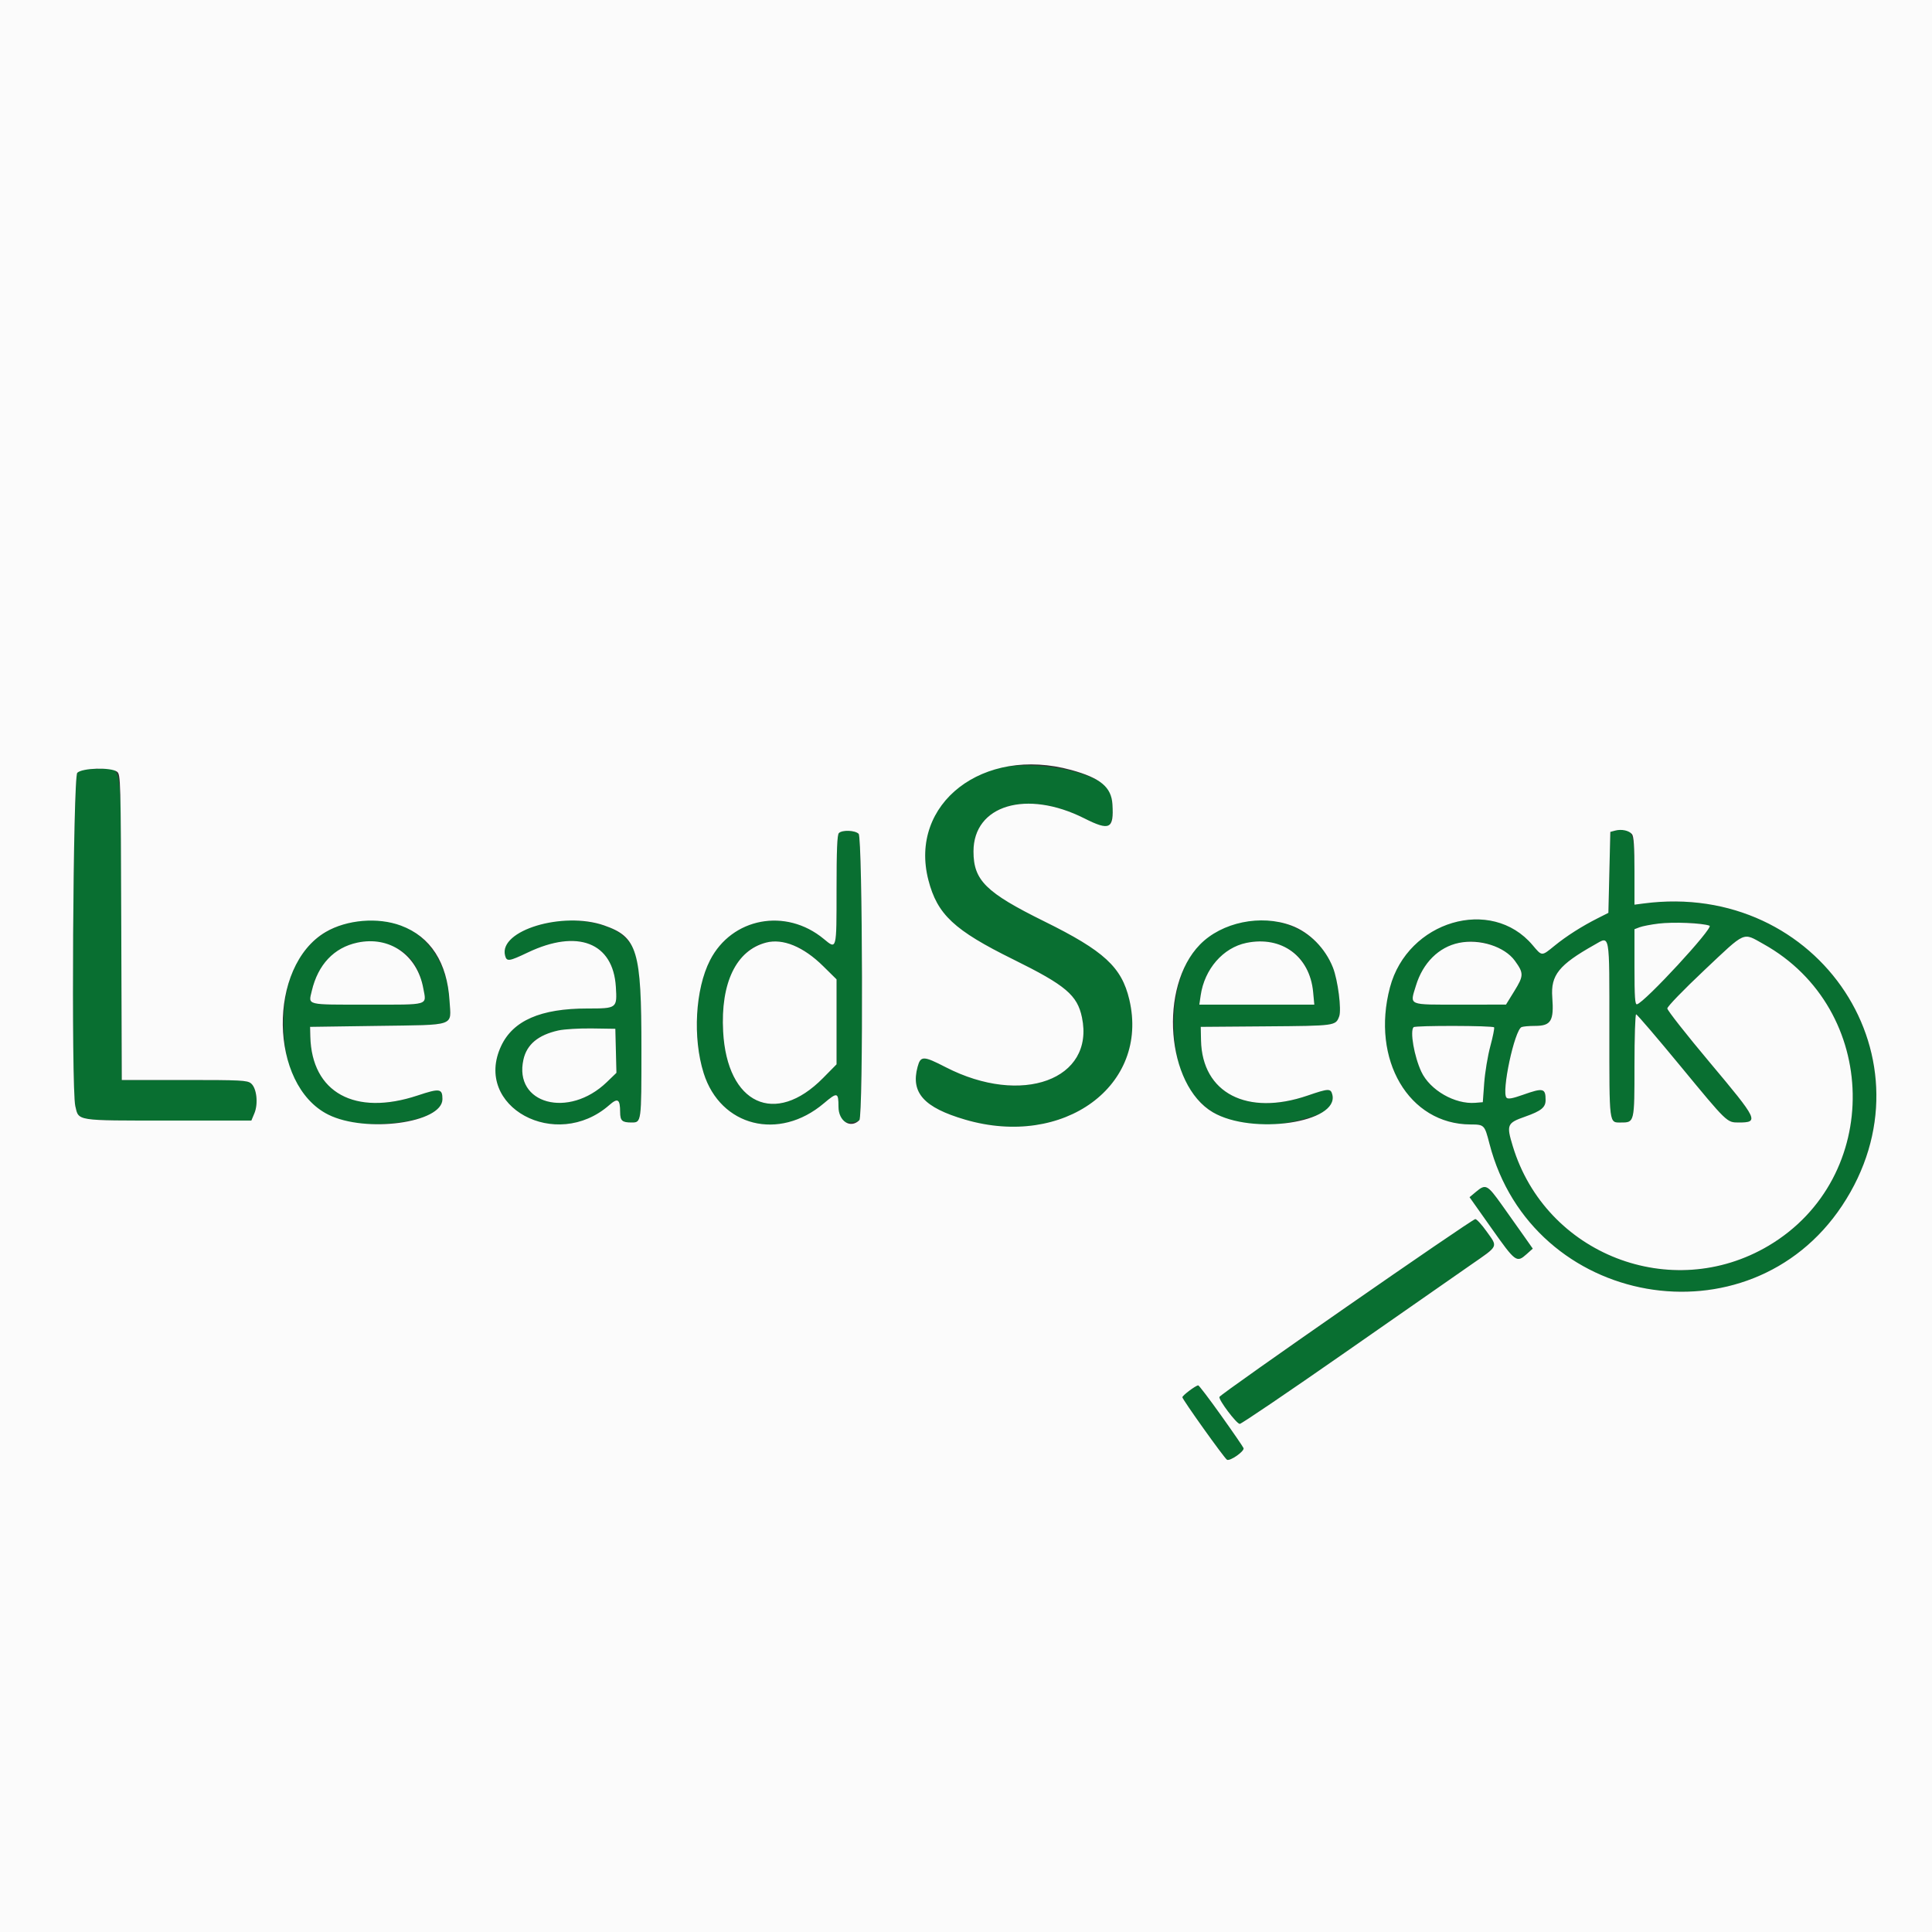 <svg id="svg" version="1.1" xmlns="http://www.w3.org/2000/svg" xmlns:xlink="http://www.w3.org/1999/xlink" width="400" height="400" viewBox="0, 0, 400,400"><rect x="0" y="0" width="400" height="400" fill="#333333" stroke="none"/><g id="svgg"><path id="path0" d="M206.869 159.007 C 195.596 161.596,189.415 171.387,192.217 182.216 C 194.062 189.348,197.533 192.591,209.800 198.644 C 220.638 203.991,223.051 206.031,224.012 210.656 C 226.683 223.525,211.533 229.059,195.808 220.958 C 191.166 218.567,190.603 218.561,189.974 220.895 C 188.533 226.249,191.291 229.307,199.811 231.803 C 220.222 237.783,238.015 224.777,233.811 206.951 C 232.223 200.220,228.581 196.870,216.200 190.758 C 204.094 184.782,201.550 182.267,201.550 176.278 C 201.550 166.681,212.541 163.403,224.503 169.434 C 228.628 171.514,229.460 171.614,230.044 170.100 C 230.709 168.379,230.310 164.206,229.382 163.179 C 226.140 159.589,214.073 157.353,206.869 159.007 M16.000 160.000 C 15.116 160.884,14.733 225.304,15.590 229.000 C 16.313 232.119,15.545 232.000,34.865 232.000 L 52.041 232.000 52.665 230.506 C 53.508 228.489,53.145 225.265,51.966 224.300 C 51.191 223.665,49.902 223.600,38.163 223.600 L 25.214 223.600 25.107 191.968 C 24.983 155.293,25.577 159.200,20.124 159.200 C 17.333 159.200,16.672 159.328,16.000 160.000 M334.400 171.967 L 333.400 172.235 333.200 180.618 L 333.000 189.000 330.800 190.110 C 327.504 191.772,324.313 193.804,321.854 195.808 C 319.147 198.013,319.276 198.016,317.309 195.683 C 308.752 185.535,291.424 190.666,287.778 204.429 C 283.814 219.386,291.680 232.770,304.458 232.806 C 307.306 232.814,307.366 232.876,308.377 236.791 C 317.137 270.714,362.104 278.625,381.377 249.634 C 401.290 219.681,376.734 182.271,340.300 187.055 L 338.400 187.304 338.400 180.328 C 338.400 172.051,337.910 171.028,334.400 171.967 M173.680 172.480 C 173.329 172.831,173.200 176.004,173.200 184.256 C 173.200 196.819,173.249 196.631,170.541 194.388 C 162.700 187.893,151.509 189.999,147.000 198.817 C 143.947 204.786,143.382 214.863,145.689 222.187 C 149.172 233.247,161.287 236.289,170.564 228.433 C 173.356 226.069,173.600 226.126,173.600 229.144 C 173.600 231.818,174.029 232.400,176.000 232.400 C 176.792 232.400,177.656 232.184,177.920 231.920 C 178.744 231.096,178.599 173.457,177.771 172.629 C 177.031 171.888,174.369 171.791,173.680 172.480 M74.200 190.665 C 64.246 192.210,58.712 199.765,58.719 211.800 C 58.727 226.156,65.672 233.327,78.956 232.695 C 86.687 232.327,91.600 230.334,91.600 227.565 C 91.600 225.368,91.044 225.285,86.489 226.800 C 73.479 231.128,64.536 226.222,64.249 214.600 L 64.200 212.600 78.133 212.400 C 94.627 212.163,93.399 212.591,93.070 207.200 C 92.387 196.008,84.470 189.070,74.200 190.665 M115.000 190.784 C 107.916 191.922,103.786 194.699,104.564 197.800 C 104.898 199.131,105.347 199.075,109.262 197.208 C 119.581 192.286,126.935 195.141,127.506 204.291 C 127.786 208.775,127.754 208.800,121.578 208.800 C 111.934 208.800,106.207 211.300,103.746 216.585 C 97.911 229.115,115.111 238.483,126.152 228.789 C 127.915 227.240,128.384 227.547,128.394 230.257 C 128.400 232.037,128.800 232.400,130.753 232.400 C 132.809 232.400,132.800 232.465,132.800 217.193 C 132.800 199.181,132.268 196.225,128.511 193.360 C 125.686 191.204,119.602 190.044,115.000 190.784 M257.486 190.797 C 248.185 192.452,243.015 200.112,243.042 212.200 C 243.079 228.390,253.202 235.919,269.406 231.809 C 274.869 230.423,276.472 229.133,275.843 226.629 C 275.514 225.318,275.066 225.335,270.742 226.820 C 258.204 231.125,248.883 226.305,248.658 215.400 L 248.600 212.600 262.166 212.495 C 276.525 212.383,276.522 212.383,277.262 210.438 C 277.781 209.073,276.997 202.929,275.972 200.329 C 273.172 193.225,265.648 189.345,257.486 190.797 M353.944 191.659 C 354.875 192.009,340.548 207.527,338.923 207.929 C 338.506 208.033,338.400 206.473,338.400 200.219 L 338.400 192.380 339.473 191.972 C 342.266 190.911,351.425 190.712,353.944 191.659 M365.093 195.443 C 389.263 208.900,389.870 243.854,366.177 257.910 C 346.061 269.844,320.011 259.715,313.207 237.314 C 311.855 232.862,312.003 232.510,315.785 231.178 C 319.086 230.016,320.000 229.274,320.000 227.756 C 320.000 225.296,319.508 225.180,315.342 226.659 C 313.152 227.437,312.240 227.600,311.913 227.273 C 310.802 226.162,313.568 213.205,315.037 212.641 C 315.383 212.508,316.628 212.400,317.804 212.400 C 321.128 212.400,321.748 211.375,321.381 206.481 C 321.037 201.891,322.746 199.760,330.088 195.626 C 333.394 193.764,333.200 192.669,333.200 213.144 C 333.200 233.178,333.101 232.400,335.651 232.400 C 338.400 232.400,338.400 232.400,338.400 220.571 C 338.400 214.757,338.554 210.000,338.741 210.000 C 338.929 210.000,343.095 214.868,347.999 220.817 C 357.565 232.422,357.542 232.400,359.941 232.400 C 364.253 232.400,364.026 231.927,354.000 219.982 C 349.160 214.216,345.200 209.180,345.200 208.792 C 345.200 208.392,348.546 204.933,352.900 200.830 C 361.579 192.652,360.743 193.022,365.093 195.443 M81.653 196.066 C 84.828 197.423,86.835 200.277,87.626 204.560 C 88.309 208.253,89.160 208.000,76.036 208.000 C 63.182 208.000,63.846 208.164,64.548 205.170 C 66.516 196.779,74.001 192.795,81.653 196.066 M165.520 196.244 C 166.687 196.813,168.892 198.512,170.420 200.020 L 173.200 202.761 173.200 211.561 L 173.200 220.361 170.405 223.195 C 160.488 233.251,150.533 228.626,149.718 213.583 C 148.958 199.569,156.155 191.672,165.520 196.244 M265.804 195.969 C 269.295 197.495,271.447 200.835,271.872 205.389 L 272.116 208.000 260.212 208.000 L 248.309 208.000 248.584 206.100 C 249.821 197.531,258.157 192.627,265.804 195.969 M310.329 196.267 C 312.480 197.298,314.588 199.614,315.050 201.455 C 315.209 202.089,314.758 203.199,313.538 205.176 L 311.800 207.993 302.287 207.997 C 291.312 208.001,291.883 208.246,293.149 204.076 C 295.525 196.256,303.110 192.808,310.329 196.267 M309.340 212.703 C 309.443 212.869,309.091 214.624,308.558 216.603 C 308.025 218.581,307.456 222.000,307.294 224.200 L 307.000 228.200 305.459 228.327 C 301.217 228.675,296.057 225.706,294.270 221.889 C 292.791 218.730,291.875 213.459,292.667 212.667 C 293.038 212.295,309.110 212.330,309.340 212.703 M127.514 217.560 L 127.627 222.121 125.631 224.045 C 117.725 231.665,106.313 228.572,108.372 219.367 C 109.415 214.707,113.645 212.793,122.600 212.928 L 127.400 213.000 127.514 217.560 M305.612 246.733 L 304.255 247.866 308.827 254.333 C 313.772 261.327,314.005 261.499,316.065 259.658 L 317.343 258.516 315.546 255.958 C 307.490 244.490,307.873 244.846,305.612 246.733 M290.969 262.118 C 260.044 283.633,252.594 288.877,252.471 289.218 C 252.258 289.807,256.022 294.800,256.680 294.800 C 257.015 294.800,266.764 288.192,278.345 280.116 C 289.925 272.040,301.695 263.838,304.500 261.889 C 307.305 259.940,309.600 258.156,309.600 257.924 C 309.600 257.205,305.989 252.400,305.449 252.400 C 305.168 252.400,298.653 256.773,290.969 262.118 M246.300 287.878 C 245.475 288.445,244.800 289.078,244.800 289.285 C 244.800 289.742,253.448 301.859,254.032 302.220 C 254.638 302.594,257.704 300.449,257.463 299.819 C 257.112 298.906,248.368 286.799,248.077 286.824 C 247.925 286.837,247.125 287.312,246.300 287.878 " stroke="none" fill="#096f31" fill-rule="evenodd"></path><path id="path1" d="M0.000 200.000 L 0.000 400.000 200.000 400.000 L 400.000 400.000 400.000 200.000 L 400.000 0.000 200.000 0.000 L 0.000 0.000 0.000 200.000 M221.775 159.412 C 227.834 161.076,230.098 162.961,230.317 166.523 C 230.631 171.641,229.753 172.081,224.503 169.434 C 212.541 163.403,201.550 166.681,201.550 176.278 C 201.550 182.267,204.094 184.782,216.200 190.758 C 228.581 196.870,232.223 200.220,233.811 206.951 C 238.015 224.777,220.222 237.783,199.811 231.803 C 191.291 229.307,188.533 226.249,189.974 220.895 C 190.603 218.561,191.166 218.567,195.808 220.958 C 211.533 229.059,226.683 223.525,224.012 210.656 C 223.051 206.031,220.638 203.991,209.800 198.644 C 197.533 192.591,194.062 189.348,192.217 182.216 C 188.112 166.348,203.581 154.413,221.775 159.412 M24.224 159.768 C 24.979 160.320,25.003 161.182,25.107 191.968 L 25.214 223.600 38.163 223.600 C 49.902 223.600,51.191 223.665,51.966 224.300 C 53.145 225.265,53.508 228.489,52.665 230.506 L 52.041 232.000 34.865 232.000 C 15.545 232.000,16.313 232.119,15.590 229.000 C 14.733 225.304,15.116 160.884,16.000 160.000 C 17.010 158.990,22.931 158.823,24.224 159.768 M337.900 172.724 C 338.257 173.173,338.400 175.350,338.400 180.328 L 338.400 187.304 340.300 187.055 C 376.734 182.271,401.290 219.681,381.377 249.634 C 362.104 278.625,317.137 270.714,308.377 236.791 C 307.366 232.876,307.306 232.814,304.458 232.806 C 291.680 232.770,283.814 219.386,287.778 204.429 C 291.424 190.666,308.752 185.535,317.309 195.683 C 319.276 198.016,319.147 198.013,321.854 195.808 C 324.313 193.804,327.504 191.772,330.800 190.110 L 333.000 189.000 333.200 180.618 L 333.400 172.235 334.400 171.967 C 335.728 171.612,337.282 171.948,337.900 172.724 M177.771 172.629 C 178.599 173.457,178.744 231.096,177.920 231.920 C 176.092 233.748,173.600 232.146,173.600 229.144 C 173.600 226.126,173.356 226.069,170.564 228.433 C 161.287 236.289,149.172 233.247,145.689 222.187 C 143.382 214.863,143.947 204.786,147.000 198.817 C 151.509 189.999,162.700 187.893,170.541 194.388 C 173.249 196.631,173.200 196.819,173.200 184.256 C 173.200 176.004,173.329 172.831,173.680 172.480 C 174.369 171.791,177.031 171.888,177.771 172.629 M83.025 191.644 C 89.140 193.932,92.586 199.269,93.070 207.200 C 93.399 212.591,94.627 212.163,78.133 212.400 L 64.200 212.600 64.249 214.600 C 64.536 226.222,73.479 231.128,86.489 226.800 C 91.044 225.285,91.600 225.368,91.600 227.565 C 91.600 232.495,75.710 234.646,67.952 230.765 C 55.670 224.622,55.330 200.052,67.429 192.962 C 71.802 190.399,78.244 189.855,83.025 191.644 M125.076 191.599 C 131.983 194.006,132.800 196.713,132.800 217.193 C 132.800 232.465,132.809 232.400,130.753 232.400 C 128.800 232.400,128.400 232.037,128.394 230.257 C 128.384 227.547,127.915 227.240,126.152 228.789 C 115.111 238.483,97.911 229.115,103.746 216.585 C 106.207 211.300,111.934 208.800,121.578 208.800 C 127.754 208.800,127.786 208.775,127.506 204.291 C 126.935 195.141,119.581 192.286,109.262 197.208 C 105.347 199.075,104.898 199.131,104.564 197.800 C 103.268 192.633,116.534 188.623,125.076 191.599 M267.400 191.638 C 271.141 193.042,274.404 196.351,275.972 200.329 C 276.997 202.929,277.781 209.073,277.262 210.438 C 276.522 212.383,276.525 212.383,262.166 212.495 L 248.600 212.600 248.658 215.400 C 248.883 226.305,258.204 231.125,270.742 226.820 C 275.066 225.335,275.514 225.318,275.843 226.629 C 277.296 232.418,259.296 235.083,251.117 230.290 C 241.451 224.625,239.876 204.351,248.422 195.578 C 252.944 190.935,261.048 189.252,267.400 191.638 M343.373 191.220 C 341.819 191.409,340.064 191.748,339.473 191.972 L 338.400 192.380 338.400 200.219 C 338.400 206.473,338.506 208.033,338.923 207.929 C 340.548 207.527,354.875 192.009,353.944 191.659 C 352.440 191.094,346.456 190.845,343.373 191.220 M352.900 200.830 C 348.546 204.933,345.200 208.392,345.200 208.792 C 345.200 209.180,349.160 214.216,354.000 219.982 C 364.026 231.927,364.253 232.400,359.941 232.400 C 357.542 232.400,357.565 232.422,347.999 220.817 C 343.095 214.868,338.929 210.000,338.741 210.000 C 338.554 210.000,338.400 214.757,338.400 220.571 C 338.400 232.400,338.400 232.400,335.651 232.400 C 333.101 232.400,333.200 233.178,333.200 213.144 C 333.200 192.669,333.394 193.764,330.088 195.626 C 322.746 199.760,321.037 201.891,321.381 206.481 C 321.748 211.375,321.128 212.400,317.804 212.400 C 316.628 212.400,315.383 212.508,315.037 212.641 C 313.568 213.205,310.802 226.162,311.913 227.273 C 312.240 227.600,313.152 227.437,315.342 226.659 C 319.508 225.180,320.000 225.296,320.000 227.756 C 320.000 229.274,319.086 230.016,315.785 231.178 C 312.003 232.510,311.855 232.862,313.207 237.314 C 320.011 259.715,346.061 269.844,366.177 257.910 C 389.870 243.854,389.263 208.900,365.093 195.443 C 360.743 193.022,361.579 192.652,352.900 200.830 M74.000 195.156 C 69.151 196.186,65.830 199.704,64.548 205.170 C 63.846 208.164,63.182 208.000,76.036 208.000 C 89.160 208.000,88.309 208.253,87.626 204.560 C 86.358 197.696,80.636 193.747,74.000 195.156 M158.600 195.154 C 152.420 196.762,149.171 203.504,149.718 213.583 C 150.533 228.626,160.488 233.251,170.405 223.195 L 173.200 220.361 173.200 211.561 L 173.200 202.761 170.420 200.020 C 166.343 195.999,162.086 194.247,158.600 195.154 M258.059 195.213 C 253.222 196.210,249.373 200.633,248.584 206.100 L 248.309 208.000 260.212 208.000 L 272.116 208.000 271.872 205.389 C 271.181 197.992,265.365 193.707,258.059 195.213 M302.059 195.213 C 297.879 196.075,294.584 199.353,293.149 204.076 C 291.883 208.246,291.312 208.001,302.287 207.997 L 311.800 207.993 313.538 205.176 C 315.492 202.009,315.500 201.487,313.641 198.919 C 311.507 195.974,306.359 194.327,302.059 195.213 M292.667 212.667 C 291.875 213.459,292.791 218.730,294.270 221.889 C 296.057 225.706,301.217 228.675,305.459 228.327 L 307.000 228.200 307.294 224.200 C 307.456 222.000,308.025 218.581,308.558 216.603 C 309.091 214.624,309.443 212.869,309.340 212.703 C 309.110 212.330,293.038 212.295,292.667 212.667 M115.600 213.346 C 111.416 214.280,109.074 216.231,108.372 219.367 C 106.313 228.572,117.725 231.665,125.631 224.045 L 127.627 222.121 127.514 217.560 L 127.400 213.000 122.600 212.928 C 119.960 212.888,116.810 213.076,115.600 213.346 M310.975 249.510 C 312.501 251.650,314.558 254.551,315.546 255.958 L 317.343 258.516 316.065 259.658 C 314.005 261.499,313.772 261.327,308.827 254.333 L 304.255 247.866 305.612 246.733 C 307.601 245.073,307.931 245.244,310.975 249.510 M307.780 254.951 C 310.147 258.268,310.360 257.818,304.500 261.889 C 301.695 263.838,289.925 272.040,278.345 280.116 C 266.764 288.192,257.015 294.800,256.680 294.800 C 256.022 294.800,252.258 289.807,252.471 289.218 C 252.704 288.575,304.757 252.400,305.449 252.400 C 305.730 252.400,306.779 253.548,307.780 254.951 M252.807 293.046 C 255.257 296.481,257.351 299.529,257.463 299.819 C 257.704 300.449,254.638 302.594,254.032 302.220 C 253.448 301.859,244.800 289.742,244.800 289.285 C 244.800 288.918,247.525 286.872,248.077 286.824 C 248.230 286.811,250.358 289.611,252.807 293.046 " stroke="none" fill="#fbfbfb" fill-rule="evenodd"></path></g></svg>